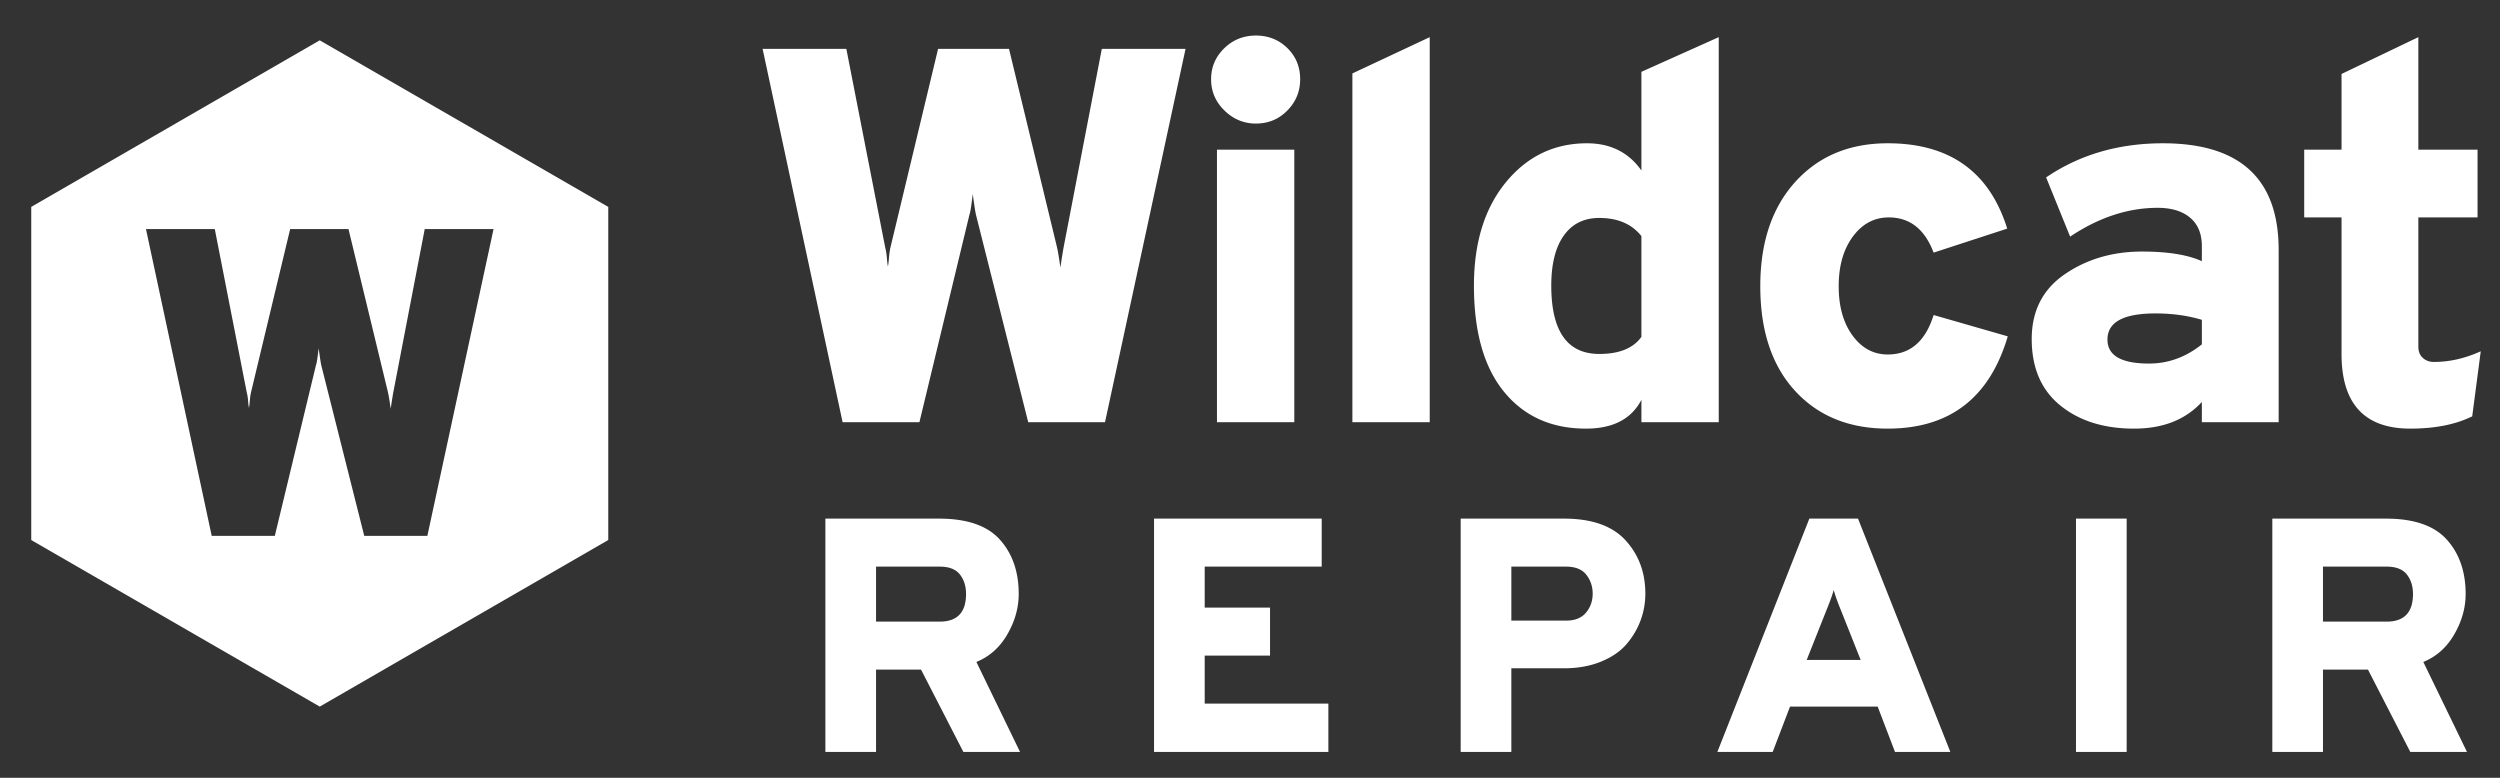 <svg width="225" height="70" viewBox="0 0 225 70" xmlns="http://www.w3.org/2000/svg"><rect x="0" y="0" width="225" height="70" fill="#333333" stroke="none"/><title>wildcat-logo-white</title><g fill="#FFF" fill-rule="evenodd"><path d="M28.778 3.629L54.744 18.62v29.983L28.778 63.594 2.813 48.603V18.62L28.778 3.629zm-9.724 44.598h5.68l3.709-15.385c.053-.105.132-.605.237-1.499.105.79.184 1.302.236 1.539l3.866 15.345h5.681l5.957-27.614h-6.194l-2.84 14.754-.079.473a22.41 22.41 0 0 0-.079.513 4.517 4.517 0 0 1-.079.434c0-.079-.026-.29-.079-.631a13.68 13.68 0 0 0-.157-.868l-3.55-14.675h-5.247L22.605 35.25c-.053.21-.092.473-.119.789-.026.315-.052.539-.079.67a4.86 4.86 0 0 1-.079-.63 4.074 4.074 0 0 0-.118-.75l-2.88-14.715h-6.193l5.917 27.614zM74.284 67.676v-21h10.23c2.52 0 4.345.63 5.475 1.89 1.13 1.26 1.695 2.89 1.695 4.89 0 1.24-.34 2.45-1.02 3.63-.68 1.18-1.61 2.01-2.79 2.49l3.93 8.1h-5.1l-3.81-7.41h-4.05v7.41h-4.56zm4.56-11.73h5.73c1.58 0 2.37-.83 2.37-2.49 0-.7-.185-1.285-.555-1.755-.37-.47-.975-.705-1.815-.705h-5.73v4.95zm25.019 11.73v-21h15.09v4.32h-10.53v3.69h5.88v4.32h-5.88v4.32h11.13v4.35h-15.69zm27.598 0v-21h9.3c2.5 0 4.345.65 5.535 1.95 1.19 1.3 1.785 2.9 1.785 4.8 0 .82-.14 1.615-.42 2.385-.28.77-.7 1.485-1.26 2.145-.56.66-1.33 1.19-2.31 1.59-.98.4-2.09.6-3.33.6h-4.74v7.53h-4.56zm9.48-11.82c.8 0 1.4-.24 1.8-.72.4-.48.6-1.05.6-1.71 0-.64-.19-1.205-.57-1.695-.38-.49-.99-.735-1.83-.735h-4.92v4.86h4.92zm29.61 11.82l-1.56-4.08h-7.89l-1.56 4.08h-4.98l8.28-21h4.38l8.31 21h-4.98zm-3.09-8.28l-1.8-4.53c-.28-.68-.49-1.27-.63-1.77-.08.34-.29.93-.63 1.77l-1.8 4.53h4.86zm19.378 8.28v-21h4.56v21h-4.56zm17.67 0v-21h10.23c2.52 0 4.344.63 5.474 1.89 1.13 1.26 1.695 2.89 1.695 4.89 0 1.24-.34 2.45-1.02 3.63-.68 1.18-1.61 2.01-2.79 2.49l3.93 8.1h-5.1l-3.81-7.41h-4.05v7.41h-4.56zm4.56-11.73h5.73c1.58 0 2.37-.83 2.37-2.49 0-.7-.186-1.285-.556-1.755-.37-.47-.975-.705-1.815-.705h-5.73v4.95zM75.835 38l-7.2-33.6h7.536l3.504 17.904c.064.224.112.528.144.912.032.384.064.64.096.768.032-.16.064-.432.096-.816.032-.384.08-.704.144-.96L84.427 4.4h6.384l4.32 17.856c.064.288.128.64.192 1.056.064.416.096.672.096.768.032-.128.064-.304.096-.528.032-.224.064-.432.096-.624l.096-.576L99.163 4.4h7.536L99.451 38H92.54l-4.704-18.672c-.064-.288-.16-.912-.288-1.872-.128 1.088-.224 1.696-.288 1.824L82.747 38h-6.912zm37.196-26.88c-1.088 0-2.032-.392-2.832-1.176-.8-.784-1.2-1.72-1.2-2.808 0-1.088.392-2.016 1.176-2.784.784-.768 1.736-1.152 2.856-1.152 1.12 0 2.064.376 2.832 1.128.768.752 1.152 1.688 1.152 2.808 0 1.088-.384 2.024-1.152 2.808-.768.784-1.712 1.176-2.832 1.176zM109.527 38V13.472h6.96V38h-6.96zm12.188 0V6.608l6.96-3.264V38h-6.96zm21.02.576c-3.104 0-5.56-1.104-7.368-3.312-1.808-2.208-2.712-5.392-2.712-9.552 0-3.872.96-6.976 2.88-9.312 1.92-2.336 4.352-3.504 7.296-3.504 2.112 0 3.744.816 4.896 2.448v-8.88l6.96-3.12V38h-6.96v-2.016c-.896 1.728-2.56 2.592-4.992 2.592zm1.2-6.72c1.792 0 3.056-.512 3.792-1.536v-9.072c-.864-1.088-2.128-1.632-3.792-1.632-1.376 0-2.44.528-3.192 1.584-.752 1.056-1.128 2.56-1.128 4.512 0 4.096 1.44 6.144 4.32 6.144zm25.964 6.72c-3.488 0-6.272-1.136-8.352-3.408-2.08-2.272-3.12-5.408-3.12-9.408 0-3.936 1.048-7.064 3.144-9.384 2.096-2.32 4.872-3.48 8.328-3.48 5.568 0 9.152 2.56 10.752 7.68l-6.624 2.16c-.8-2.112-2.144-3.168-4.032-3.168-1.312 0-2.392.576-3.24 1.728-.848 1.152-1.272 2.64-1.272 4.464 0 1.824.416 3.304 1.248 4.44.832 1.136 1.888 1.704 3.168 1.704 2.016 0 3.392-1.184 4.128-3.552l6.672 1.92c-1.632 5.536-5.232 8.304-10.8 8.304zM198.167 38v-1.824c-1.472 1.6-3.504 2.4-6.096 2.4-2.72 0-4.936-.696-6.648-2.088-1.712-1.392-2.568-3.384-2.568-5.976 0-2.528.992-4.472 2.976-5.832 1.984-1.36 4.304-2.04 6.96-2.04 2.304 0 4.096.288 5.376.864V22.16c0-1.12-.352-1.976-1.056-2.568-.704-.592-1.68-.888-2.928-.888-2.656 0-5.28.864-7.872 2.592l-2.16-5.328c3.008-2.048 6.512-3.072 10.512-3.072 6.944 0 10.416 3.2 10.416 9.6V38h-6.912zm-4.752-5.28c1.728 0 3.312-.576 4.752-1.728v-2.208c-1.28-.384-2.672-.576-4.176-.576-2.88 0-4.32.784-4.32 2.352 0 1.44 1.248 2.16 3.744 2.16zm23.516 5.856c-4.128 0-6.192-2.24-6.192-6.72V19.568h-3.36v-6.096h3.36V6.656l6.912-3.312v10.128h5.328v6.096h-5.328v11.616c0 .448.136.792.408 1.032.272.24.6.36.984.36 1.408 0 2.816-.32 4.224-.96l-.768 5.856c-1.504.736-3.36 1.104-5.568 1.104z"/></g></svg>